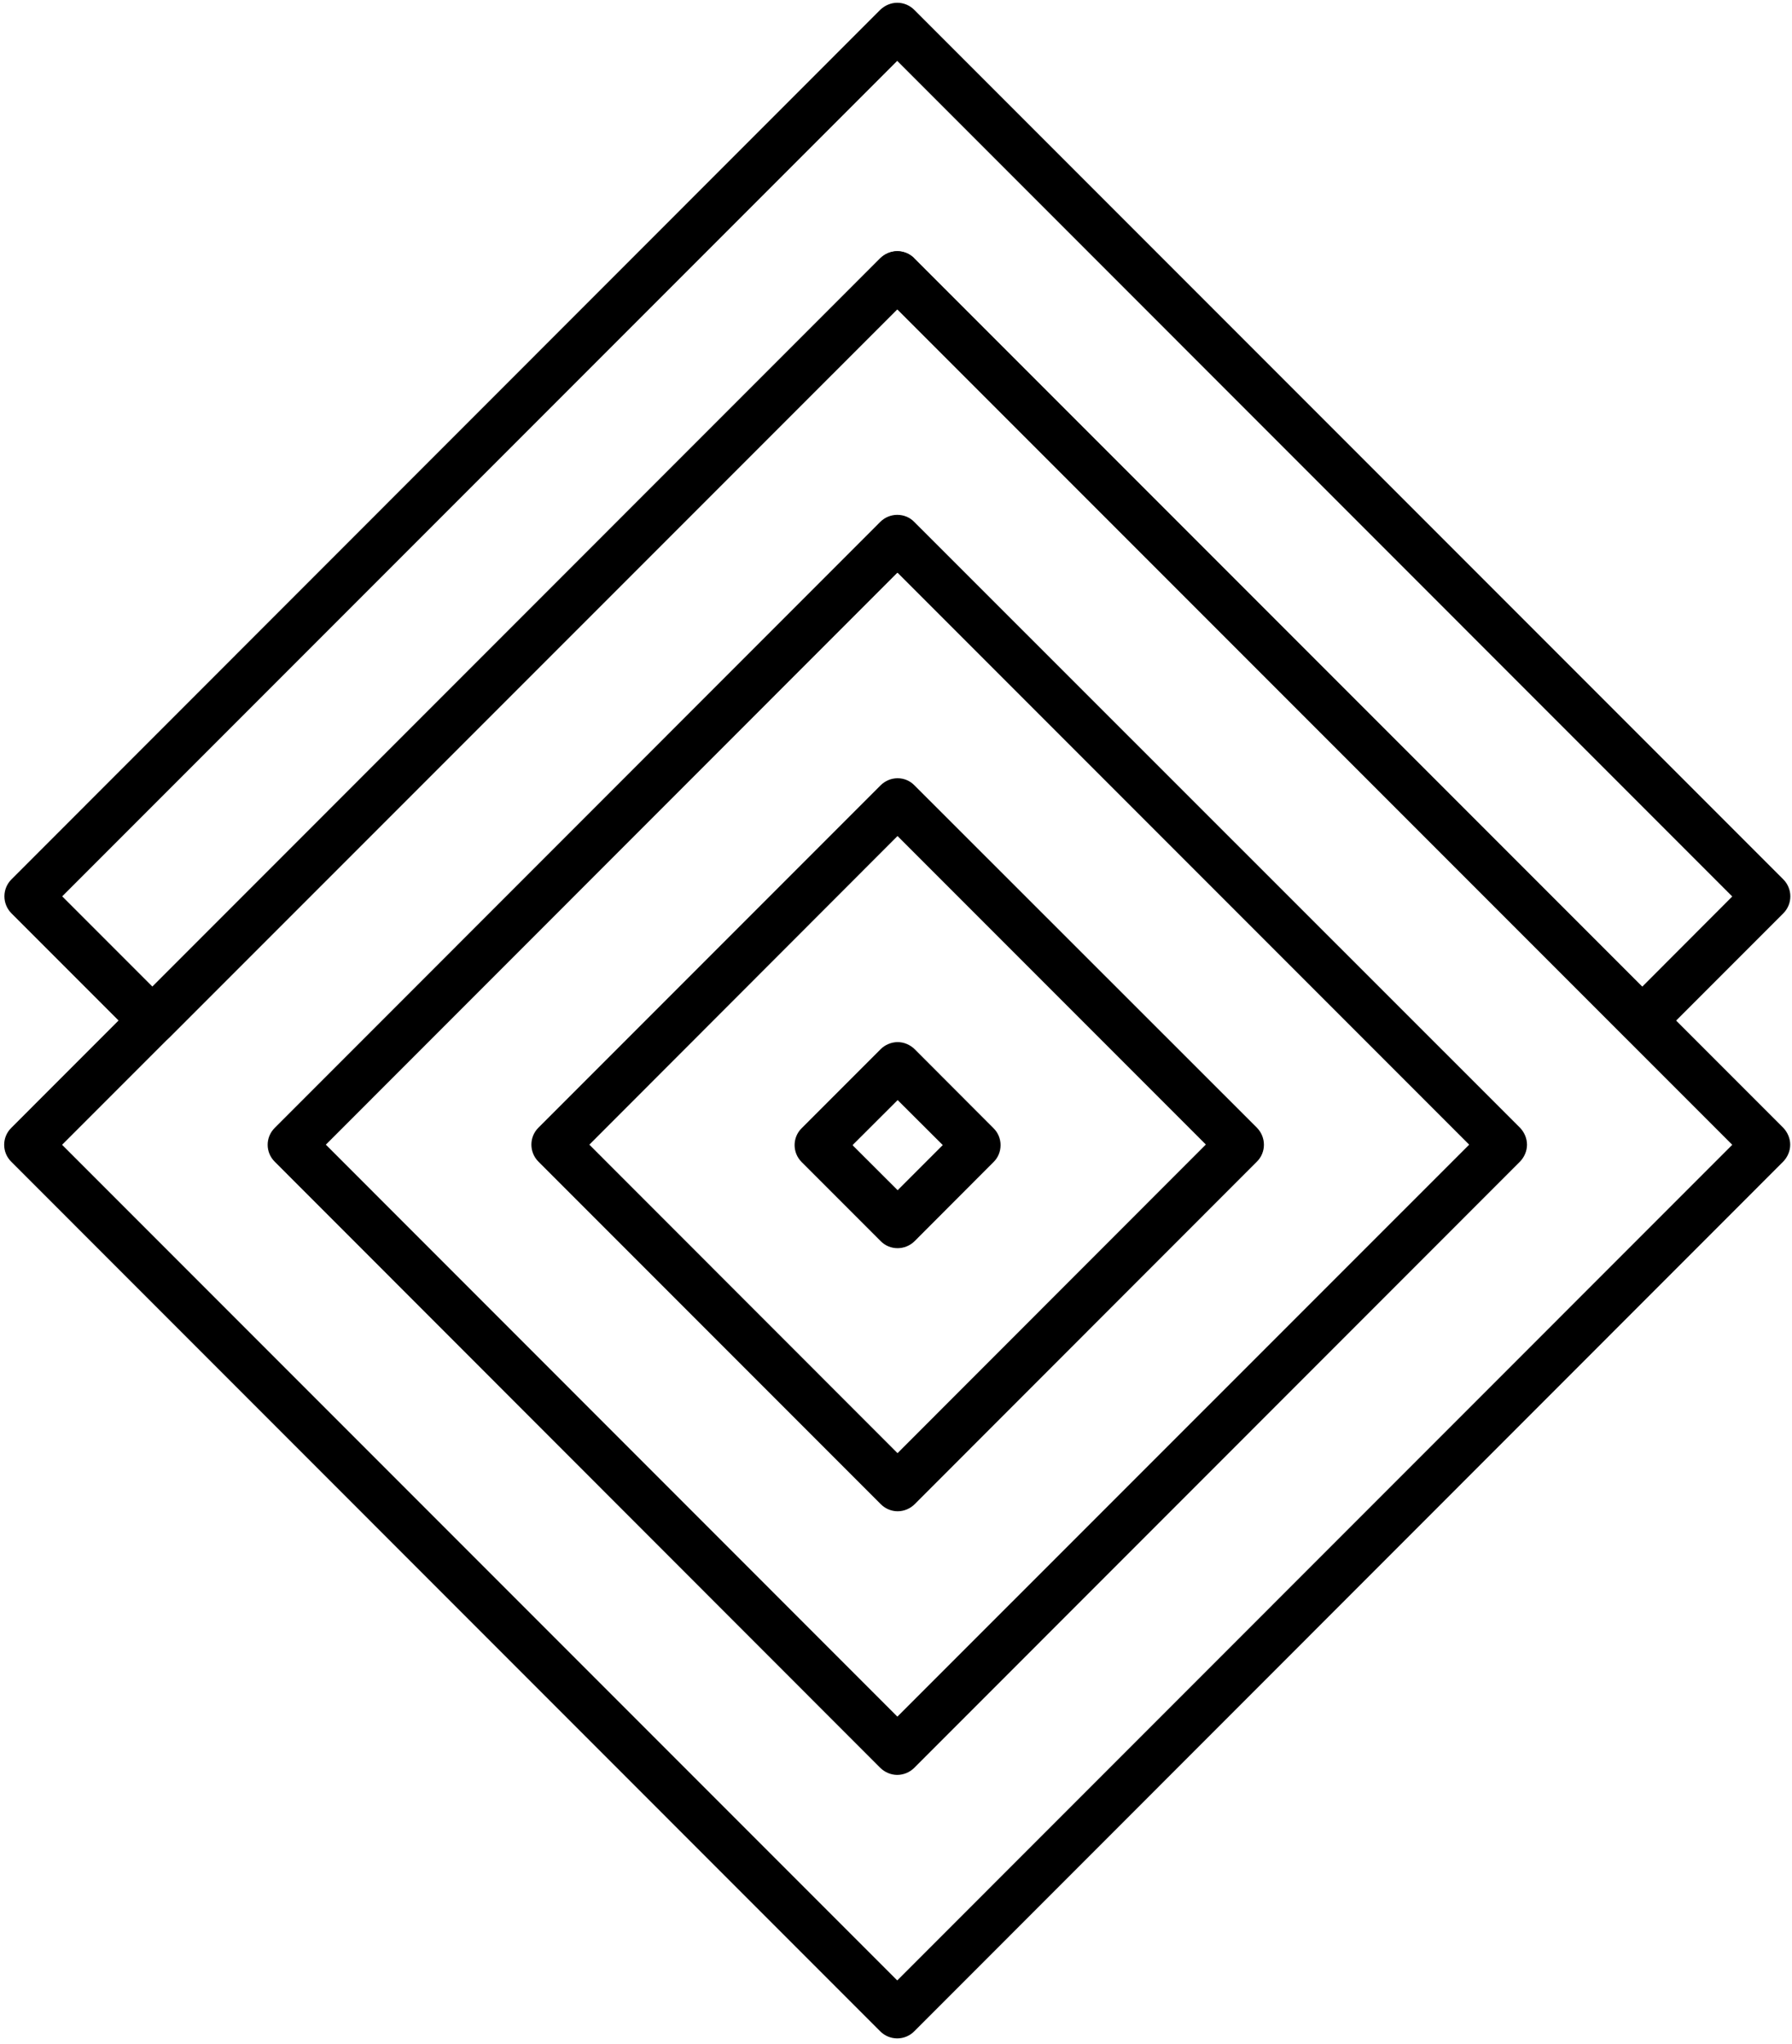 <svg version="1.2" xmlns="http://www.w3.org/2000/svg" viewBox="0 0 1299 1481" width="1299" height="1481">
	<title>Black logo - no background-svg-svg</title>
	<style>
		.s0 { fill: #000000 } 
	</style>
	<g id="Layer">
		<g id="SvgjsG4655">
			<g id="Layer">
				<path id="Layer" class="s0" d="m650.4 199.4l12.3 12.3-617.7 617.7 605.4 605.4 605.3-605.4-617.6-617.6 12.3-12.4 12.3 12.3-12.3-12.3 12.3-12.3 629.9 629.9c3.2 3.3 5.1 7.8 5.1 12.3 0 4.6-1.9 9-5.1 12.3l-629.9 630.1c-6.8 6.8-17.8 6.8-24.6 0l-629.9-630c-6.9-6.8-6.9-17.8 0-24.6l629.9-630c3.3-3.2 7.8-5.1 12.3-5.1 4.6 0 9.1 1.9 12.3 5.1z"/>
				<path id="Layer" fill-rule="evenodd" class="s0" d="m1101.8 817c3.2 3.3 5.1 7.8 5.1 12.3 0 4.6-1.9 9-5.1 12.3l-439.1 439.2c-3.2 3.2-7.7 5.1-12.3 5.1-4.6 0-9-1.9-12.3-5.1l-438.9-439.1c-6.9-6.8-6.9-17.8 0-24.6l438.9-439c3.3-3.3 7.8-5.1 12.3-5.1 4.7 0 9.1 1.8 12.3 5.1zm-451.3-426.7l-12.3 12.3 12.3 12.3-414.3 414.4 414.3 414.4 414.5-414.4-414.5-414.5 12.2-12.2zm0 24.6v-0.1 0.1zm12.5 674.9c-3.2 3.2-7.7 5.1-12.3 5.1-4.6 0-9-1.9-12.2-5.1l-248.2-248.2c-6.8-6.8-6.8-17.9 0-24.6l248-248c6.9-6.9 17.9-6.9 24.6 0l248.2 248c6.8 6.9 6.8 17.9 0 24.6zm-12.4-484.1l-223.4 223.6 223.4 223.5 223.5-223.6zm248.2 223.6l-12.4-12.4-12.3 12.3 12.4 12.4z"/>
				<path id="Layer" class="s0" d="m593.4 829.6l12.3-12.2 45 44.9 32.7-32.7-32.7-32.6-45 44.9-12.3-12.3 12.3-12.2-12.3 12.2-12.3-12.2 57.3-57.3c3.2-3.2 7.8-5.1 12.3-5.1 4.6 0 9 1.9 12.3 5.1l57.2 57.3c3.3 3.2 5.1 7.7 5.1 12.2 0 4.7-1.8 9.1-5.1 12.3l-57.2 57.3c-6.9 6.8-17.9 6.8-24.6 0l-57.3-57.3c-6.8-6.8-6.8-17.8 0-24.5z"/>
				<path id="Shape 1" class="s0" d="m593 817h25v27h-25z"/>
				<path id="Shape 2" class="s0" d="m874 815h25v28h-25z"/>
				<path id="Shape 3" class="s0" d="m636 388h30v27h-30z"/>
				<path id="Shape 4" class="s0" d="m636 199h28v25h-28z"/>
				<path id="Layer" class="s0" d="m650.4 199.5l12.3 12.3-539.9 539.8c-6.8 6.9-17.9 6.9-24.6 0l-89.9-89.9c-3.3-3.3-5.1-7.8-5.1-12.3 0-4.6 1.8-9 5.1-12.3l629.8-630c3.3-3.2 7.8-5.1 12.3-5.1 4.7 0 9.1 1.9 12.3 5.1l630 630c3.3 3.3 5.1 7.8 5.1 12.3 0 4.6-1.8 9-5.1 12.3l-89.9 89.9c-6.9 6.9-17.9 6.9-24.6 0l-539.9-539.9 12.1-12.2 12.3 12.3-12.3-12.3 12.3-12.2 527.7 527.6 65.3-65.4-605.3-605.4-605.3 605.3 65.4 65.4 527.6-527.7c6.9-6.8 17.9-6.8 24.6 0z"/>
			</g>
		</g>
		<g id="SvgjsG4656">
			<path id="Layer" fill-rule="evenodd" class="s0" d="m1535 467.1h-16.5v120.5h-56.9v-273.9h99.3c62 0 88.2 36.6 88.2 81.9 0 36.8-20.9 60.7-58 68.6l82.4 123.4h-67.3zm-16.4-106.1v65.4h33.5c30.3 0 42.6-12.9 42.6-32.6 0-19.5-12.3-32.8-42.6-32.8zm336.7 230.4c-80.6 0-140.1-54.9-140.1-140.8 0-86 59.5-140.6 140.1-140.6 80.3 0 139.9 54.6 139.9 140.6 0 85.9-59.6 140.8-139.9 140.8zm0-52.1c47.2 0 83.4-33.1 83.4-88.7 0-55.3-36.2-88.3-83.4-88.3-47.2 0-83.4 33-83.4 88.3 0 55.6 36.2 88.7 83.4 88.7zm524.7 48.4h-56.7l-18-206.4-69.4 206.4h-36.7l-69.4-206.4-18.2 206.4h-56.8l22.9-273.9h81.1l58.4 171.9 59.1-171.9h81.1zm261.5 0l-19.9-56.5h-115.1l-19.9 56.5h-58.1l100.8-273.9h69.5l100.9 273.9zm-118.3-104.1h81.7l-40.7-116.1zm423.3-169.9h56.6v273.9h-65.7l-121.3-195.8v195.8h-56.7v-273.9h65l122.1 194.7zm-1340.3 273.9z"/>
		</g>
		<g id="SvgjsG4657">
			<path id="Layer" class="s0" d="m1591.3 997.7c-67.4 0-120.1-32.4-129.7-91.4l67.5-15.4c4.3 35.2 30.2 53.5 64.8 53.5 26.6 0 47.7-11.7 47.4-38.3-0.2-29.6-35-38.9-73.3-50.7-46.1-14.3-95.5-31.3-95.5-89.2 0-58.5 47.9-91.6 111-91.6 55.2 0 110.9 22.4 123.6 82.7l-63.1 15.7c-5.9-31.4-27-45.1-56.6-45.1-26.3 0-48.7 10.9-48.7 36.8 0 24.1 30.9 32.2 66.5 42.8 47.5 14.4 103.6 32.7 103.6 95.3 0 66.8-55.9 94.9-117.5 94.9zm381.5-318.7v57.4h-74.6v256.9h-64.6v-256.9h-75.1v-57.4zm253.2 57.4h-116.6v71.4h103.3v56.8h-103.3v71.1h116.6v57.7h-182.3v-314.4h182.3zm271 0h-116.7v71.4h103.4v56.8h-103.4v71.1h116.7v57.7h-182.4v-314.4h182.4zm153.9 199.3h98.5v57.7h-163.8v-314.4h65.3zm352.1-199.3h-116.6v71.4h103.4v56.8h-103.4v71.1h116.6v57.7h-182.3v-314.4h182.3z"/>
		</g>
		<g id="SvgjsG4658">
			<path id="Layer" fill-rule="evenodd" class="s0" d="m1498.3 1171.1c-19.1 0-34-9.1-36.7-25.8l19.1-4.4c1.2 10 8.6 15.2 18.3 15.2 7.6 0 13.5-3.4 13.5-10.9-0.1-8.3-9.9-11-20.8-14.3-13-4.1-27-8.9-27-25.2 0-16.6 13.5-25.9 31.4-25.9 15.6 0 31.4 6.3 34.9 23.4l-17.8 4.4c-1.7-8.9-7.6-12.7-16-12.7-7.4 0-13.8 3-13.8 10.4 0 6.8 8.8 9.1 18.8 12.1 13.5 4 29.3 9.2 29.3 26.9 0 18.9-15.8 26.8-33.2 26.8zm95.7 0c-26.1 0-45.5-17.8-45.5-45.7 0-27.9 19.4-45.6 45.5-45.6 26.1 0 45.4 17.7 45.4 45.6 0 27.9-19.3 45.7-45.4 45.7zm0-16.9c15.3 0 27.1-10.7 27.1-28.8 0-17.9-11.8-28.6-27.1-28.6-15.3 0-27.1 10.7-27.1 28.6 0 18.1 11.8 28.8 27.1 28.8zm120.9-56.9h-33.9v20.1h29.3v16.1h-29.3v36.4h-18.5v-88.9h52.4zm73.4-16.3v16.3h-21.1v72.6h-18.3v-72.6h-21.3v-16.3zm34.4 88.9l-23.2-88.9h19.2l17.3 67.3 19.9-67.3h15.6l19.7 67.3 17.6-67.3h19.1l-23.3 88.9h-23.7l-17.2-54.9-17.2 54.9zm185 0l-6.5-18.3h-37.3l-6.5 18.3h-18.9l32.7-88.9h22.6l32.7 88.9zm-38.4-33.8h26.5l-13.2-37.7zm100.5-5.3h-5.4v39.1h-18.5v-88.9h32.3c20.1 0 28.6 11.9 28.6 26.6 0 11.9-6.8 19.7-18.8 22.2l26.7 40.1h-21.8zm-5.4-34.5v21.3h10.9c9.9 0 13.9-4.2 13.9-10.6 0-6.3-4-10.7-13.9-10.7zm121.5 1h-33v20.1h29.3v16.1h-29.3v20.1h33v16.3h-51.5v-88.9h51.5zm63.9 72.6v-88.9h32.2c28.3 0 42.3 17.9 42.3 44.4 0 26.7-14 44.5-42.3 44.5zm18.4-16.3h12.8c16.4 0 23.9-10.2 23.9-28.2 0-17.9-7.5-28.1-23.9-28.1h-12.8zm131-56.3h-32.9v20.1h29.2v16.1h-29.2v20.1h32.9v16.3h-51.5v-88.9h51.5zm81.7-16.3h19.6l-32.9 88.9h-20.3l-32.7-88.9h19.6l23.3 67.4zm90.6 16.2h-32.9v20.2h29.2v16.1h-29.2v20.1h32.9v16.3h-51.5v-88.9h51.5zm43.6 56.4h27.8v16.3h-46.3v-88.9h18.5zm87.4 17.5c-26.2 0-45.5-17.8-45.5-45.7 0-27.9 19.3-45.6 45.5-45.6 26 0 45.4 17.7 45.4 45.6 0 27.9-19.4 45.7-45.4 45.7zm0-16.9c15.3 0 27-10.8 27-28.8 0-17.9-11.7-28.7-27-28.7-15.4 0-27.1 10.8-27.1 28.7 0 18 11.7 28.8 27.1 28.8zm105.4-73.2c17.4 0 28.2 12.9 28.2 28.7 0 16.2-10.8 28.3-28.2 28.3h-18.5v31.9h-18.5v-88.9zm-3.1 41.6c9.2 0 13.5-5.1 13.5-13.1 0-7.7-4.3-13.1-13.5-13.1h-15.4v26.2zm104.4-25.4h-33v20.2h29.3v16.1h-29.3v20.1h33v16.3h-51.6v-88.9h51.6zm48.9 33.6h-5.4v39.1h-18.4v-88.9h32.2c20.1 0 28.6 11.9 28.6 26.6 0 11.9-6.7 19.7-18.8 22.2l26.8 40.1h-21.9zm-5.3-34.5v21.3h10.9c9.8 0 13.8-4.2 13.8-10.6 0-6.3-4-10.7-13.8-10.7z"/>
		</g>
	</g>
</svg>